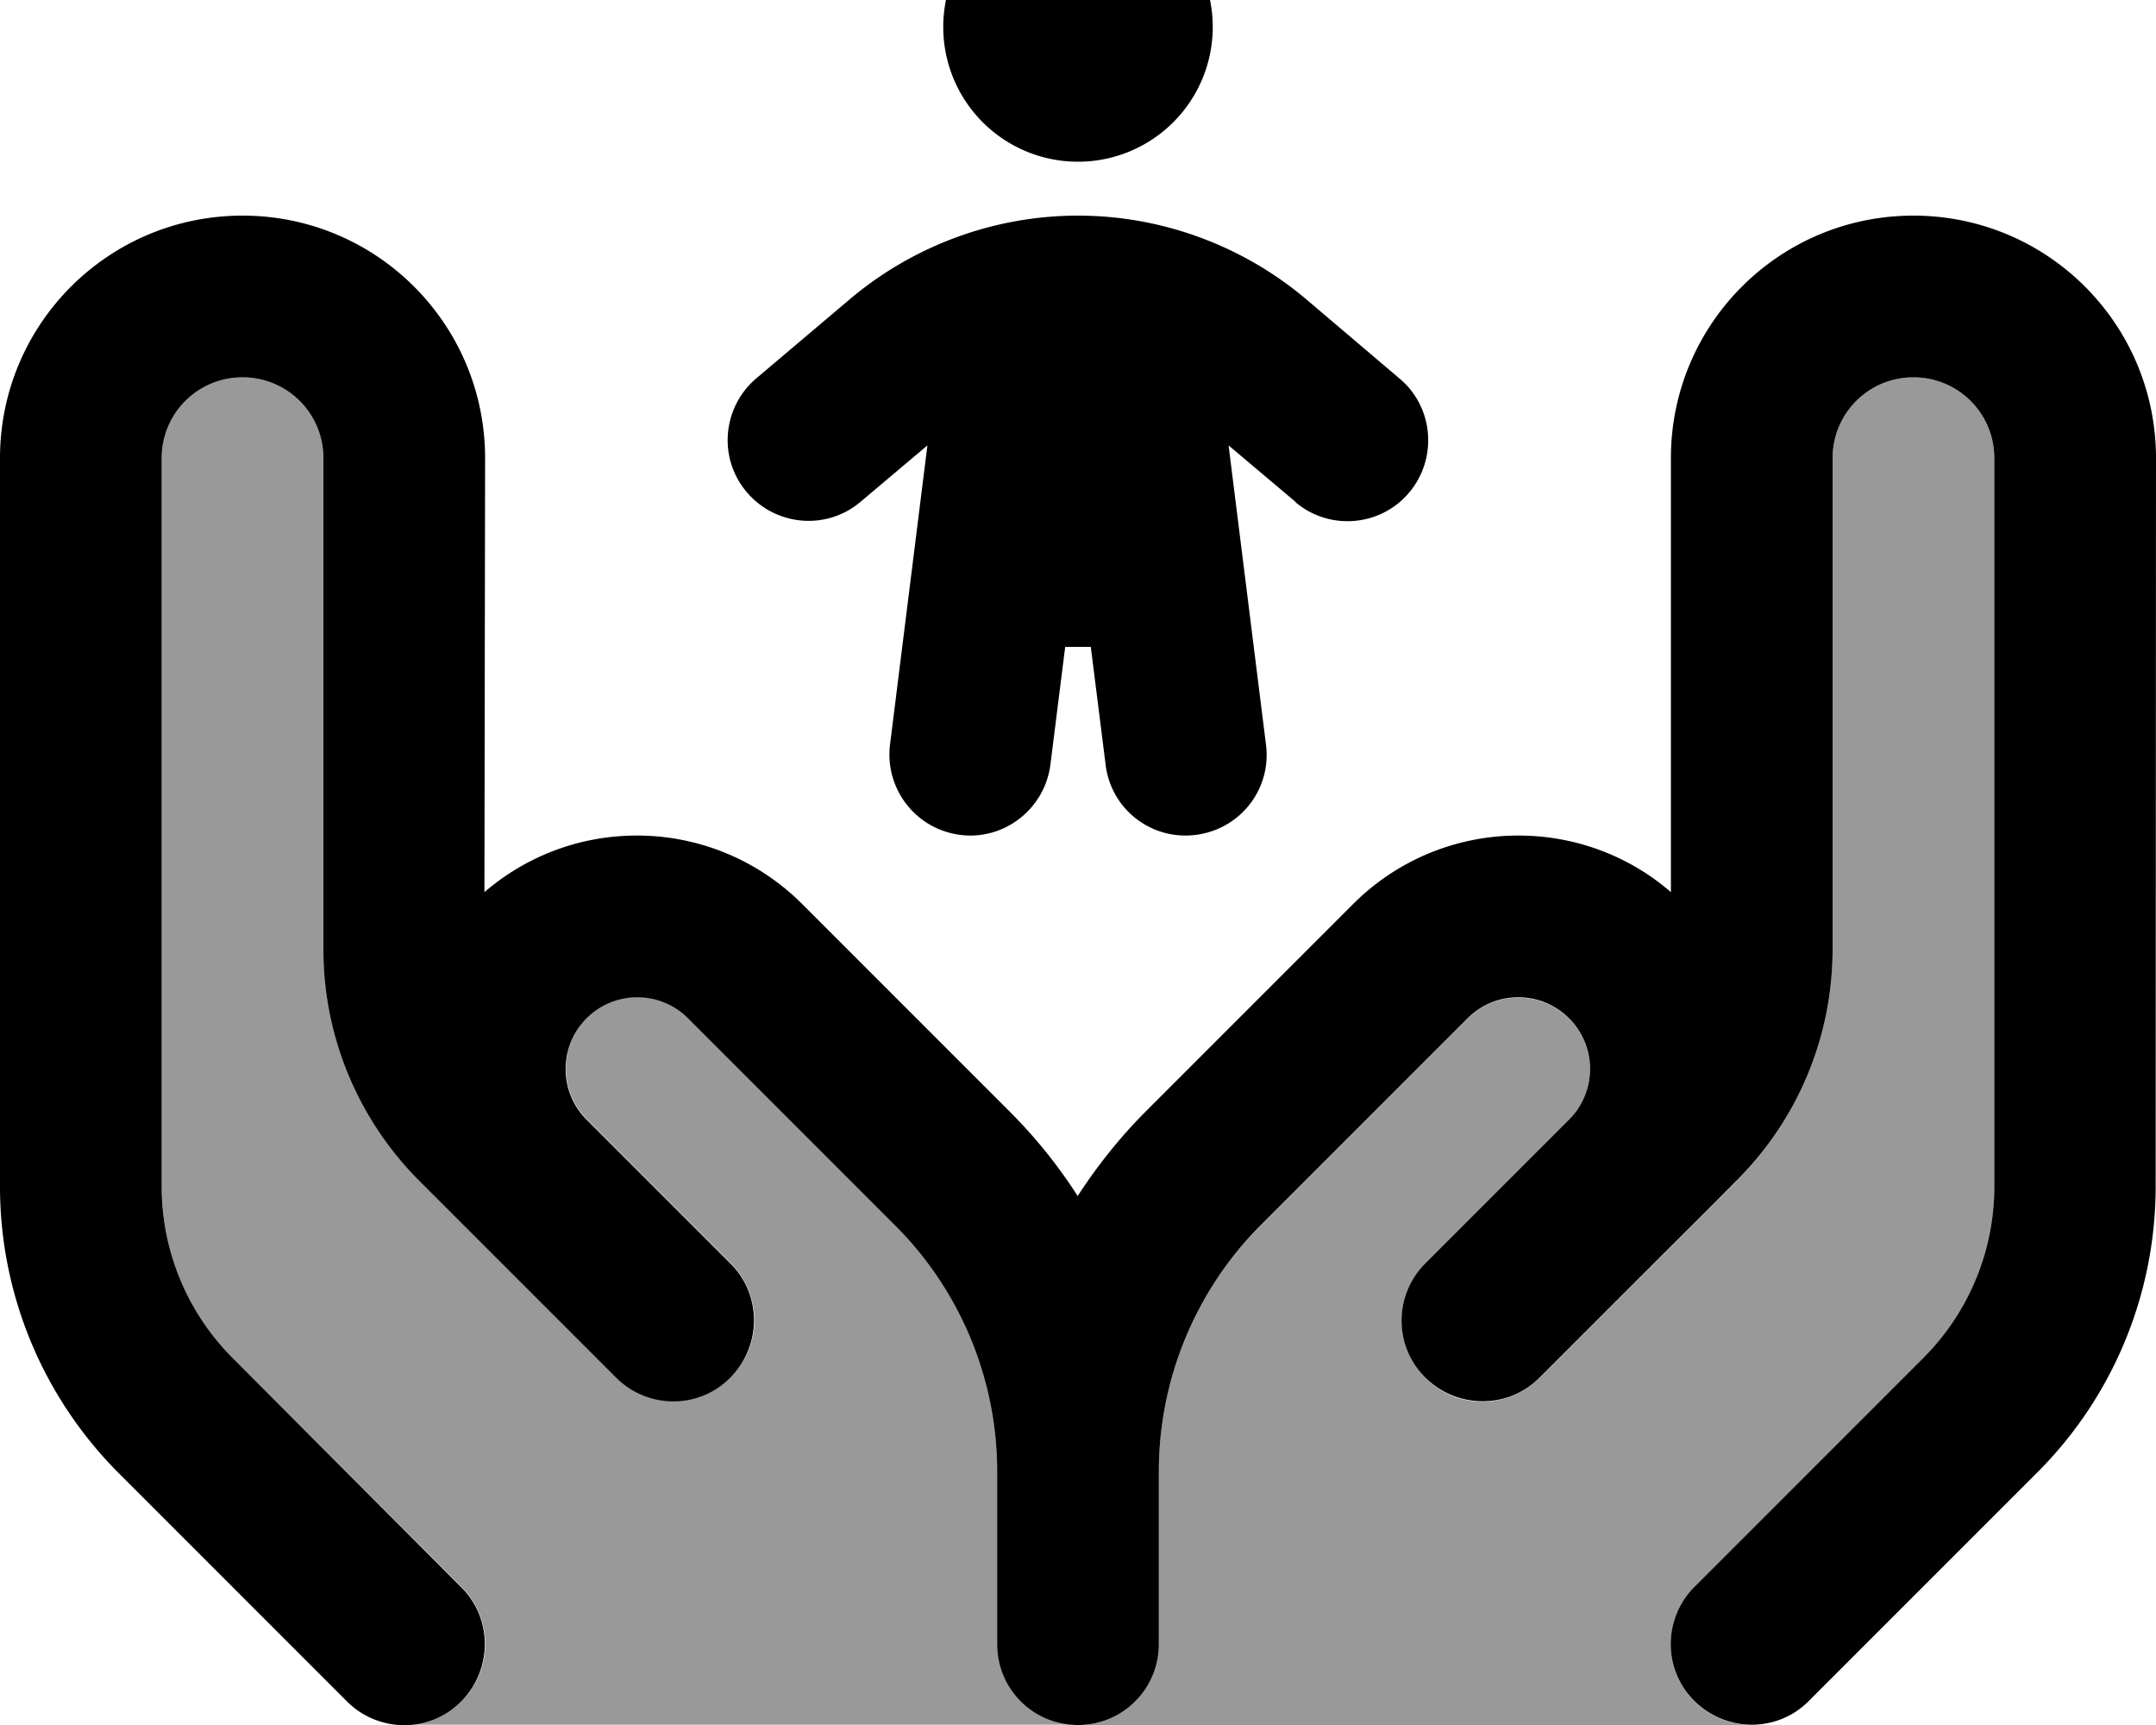 <svg fill="currentColor" xmlns="http://www.w3.org/2000/svg" viewBox="0 0 640 512"><!--! Font Awesome Pro 7.1.0 by @fontawesome - https://fontawesome.com License - https://fontawesome.com/license (Commercial License) Copyright 2025 Fonticons, Inc. --><path opacity=".4" fill="currentColor" d="M48 136l0 216.2c0 19.1 7.6 37.4 21.1 50.9L137 471c9.4 9.4 9.4 24.6 0 33.9-4.7 4.7-10.8 7-17 7 66.7 0 133.3 0 200 0-13.3 0-24-10.7-24-24l0-51.2c0-27.4-10.9-53.8-30.3-73.2l-61.4-61.4c-4-4-9.4-6.2-15-6.2-11.7 0-21.3 9.5-21.3 21.3 0 5.6 2.2 11 6.2 15 19.6 19.6 33.9 33.9 42.7 42.7 9.4 9.4 9.4 24.6 0 33.9s-24.6 9.4-33.9 0c-22.2-22.2-57.9-57.9-58.7-58.7-18.1-18.1-28.3-42.7-28.3-68.4L96 136c0-13.3-10.7-24-24-24s-24 10.7-24 24zM320 512l200 0c-6.1 0-12.3-2.3-17-7-9.4-9.4-9.4-24.6 0-33.9l67.9-67.9c13.5-13.5 21.1-31.8 21.1-50.9L592 136c0-13.3-10.7-24-24-24s-24 10.7-24 24l0 145.9c0 25.6-10.2 50.2-28.3 68.4-22.1 22.1-57.9 57.9-58.7 58.7-9.4 9.4-24.6 9.4-33.9 0s-9.4-24.6 0-33.9c8.8-8.8 23.1-23.1 42.7-42.7 4-4 6.2-9.4 6.2-15 0-11.7-9.5-21.3-21.3-21.3-5.6 0-11 2.2-15 6.2l-61.4 61.4C354.9 383 344 409.4 344 436.8l0 51.2c0 13.3-10.7 24-24 24z"/><path fill="currentColor" d="M320 48a40 40 0 1 0 0-80 40 40 0 1 0 0 80zM144 136c0-39.8-32.2-72-72-72S0 96.2 0 136L0 352.2c0 31.8 12.6 62.3 35.1 84.9L103 505c9.4 9.4 24.6 9.4 33.9 0s9.4-24.6 0-33.9L69.1 403.1C55.6 389.6 48 371.3 48 352.2L48 136c0-13.3 10.7-24 24-24s24 10.7 24 24l0 145.9c0 25.6 10.2 50.2 28.3 68.4l15.9 15.9 0 0 26.7 26.7 0 0 16 16c9.4 9.4 24.6 9.4 33.9 0s9.4-24.6 0-33.9l-16-16 0 0-26.7-26.7c-4-4-6.2-9.4-6.2-15 0-11.7 9.5-21.3 21.3-21.3 5.6 0 11 2.2 15 6.2l61.4 61.4C285.1 383 296 409.4 296 436.8l0 51.2c0 13.3 10.7 24 24 24s24-10.7 24-24l0-51.2c0-27.4 10.9-53.8 30.3-73.2l61.4-61.4c4-4 9.4-6.2 15-6.2 11.7 0 21.3 9.5 21.3 21.3 0 5.6-2.2 11-6.2 15l-26.7 26.7 0 0-16 16c-9.4 9.4-9.4 24.6 0 33.9s24.6 9.4 33.9 0l16-16 0 0c46.4-46.4 20.6-20.5 42.7-42.7 18.1-18.1 28.3-42.7 28.3-68.4L544 136c0-13.3 10.7-24 24-24s24 10.7 24 24l0 216.2c0 19.1-7.6 37.4-21.1 50.9L503 471c-9.4 9.4-9.4 24.6 0 33.9s24.6 9.4 33.9 0l67.9-67.9c22.5-22.5 35.1-53 35.1-84.9L640 136c0-39.8-32.2-72-72-72s-72 32.2-72 72l0 128.8c-12.1-10.5-28-16.8-45.3-16.8-18.4 0-36 7.3-49 20.3l-61.4 61.4c-7.7 7.7-14.5 16.2-20.4 25.3-5.8-9.1-12.6-17.5-20.4-25.3l-61.4-61.4c-13-13-30.6-20.3-49-20.3-17.3 0-33.1 6.3-45.3 16.8L144 136zm240.5 13c10.1 8.6 25.3 7.3 33.8-2.8s7.3-25.3-2.8-33.8L387.6 88.7C368.7 72.8 344.7 64 320 64s-48.7 8.8-67.6 24.7l-27.9 23.6c-10.1 8.6-11.4 23.7-2.8 33.8s23.7 11.4 33.8 2.8l19.8-16.7-11.1 88.8c-1.6 13.2 7.7 25.1 20.8 26.8s25.1-7.7 26.8-20.8l4.4-35 7.6 0 4.4 35c1.6 13.2 13.6 22.5 26.8 20.8s22.5-13.6 20.8-26.8l-11.1-88.8 19.8 16.7z"/></svg>